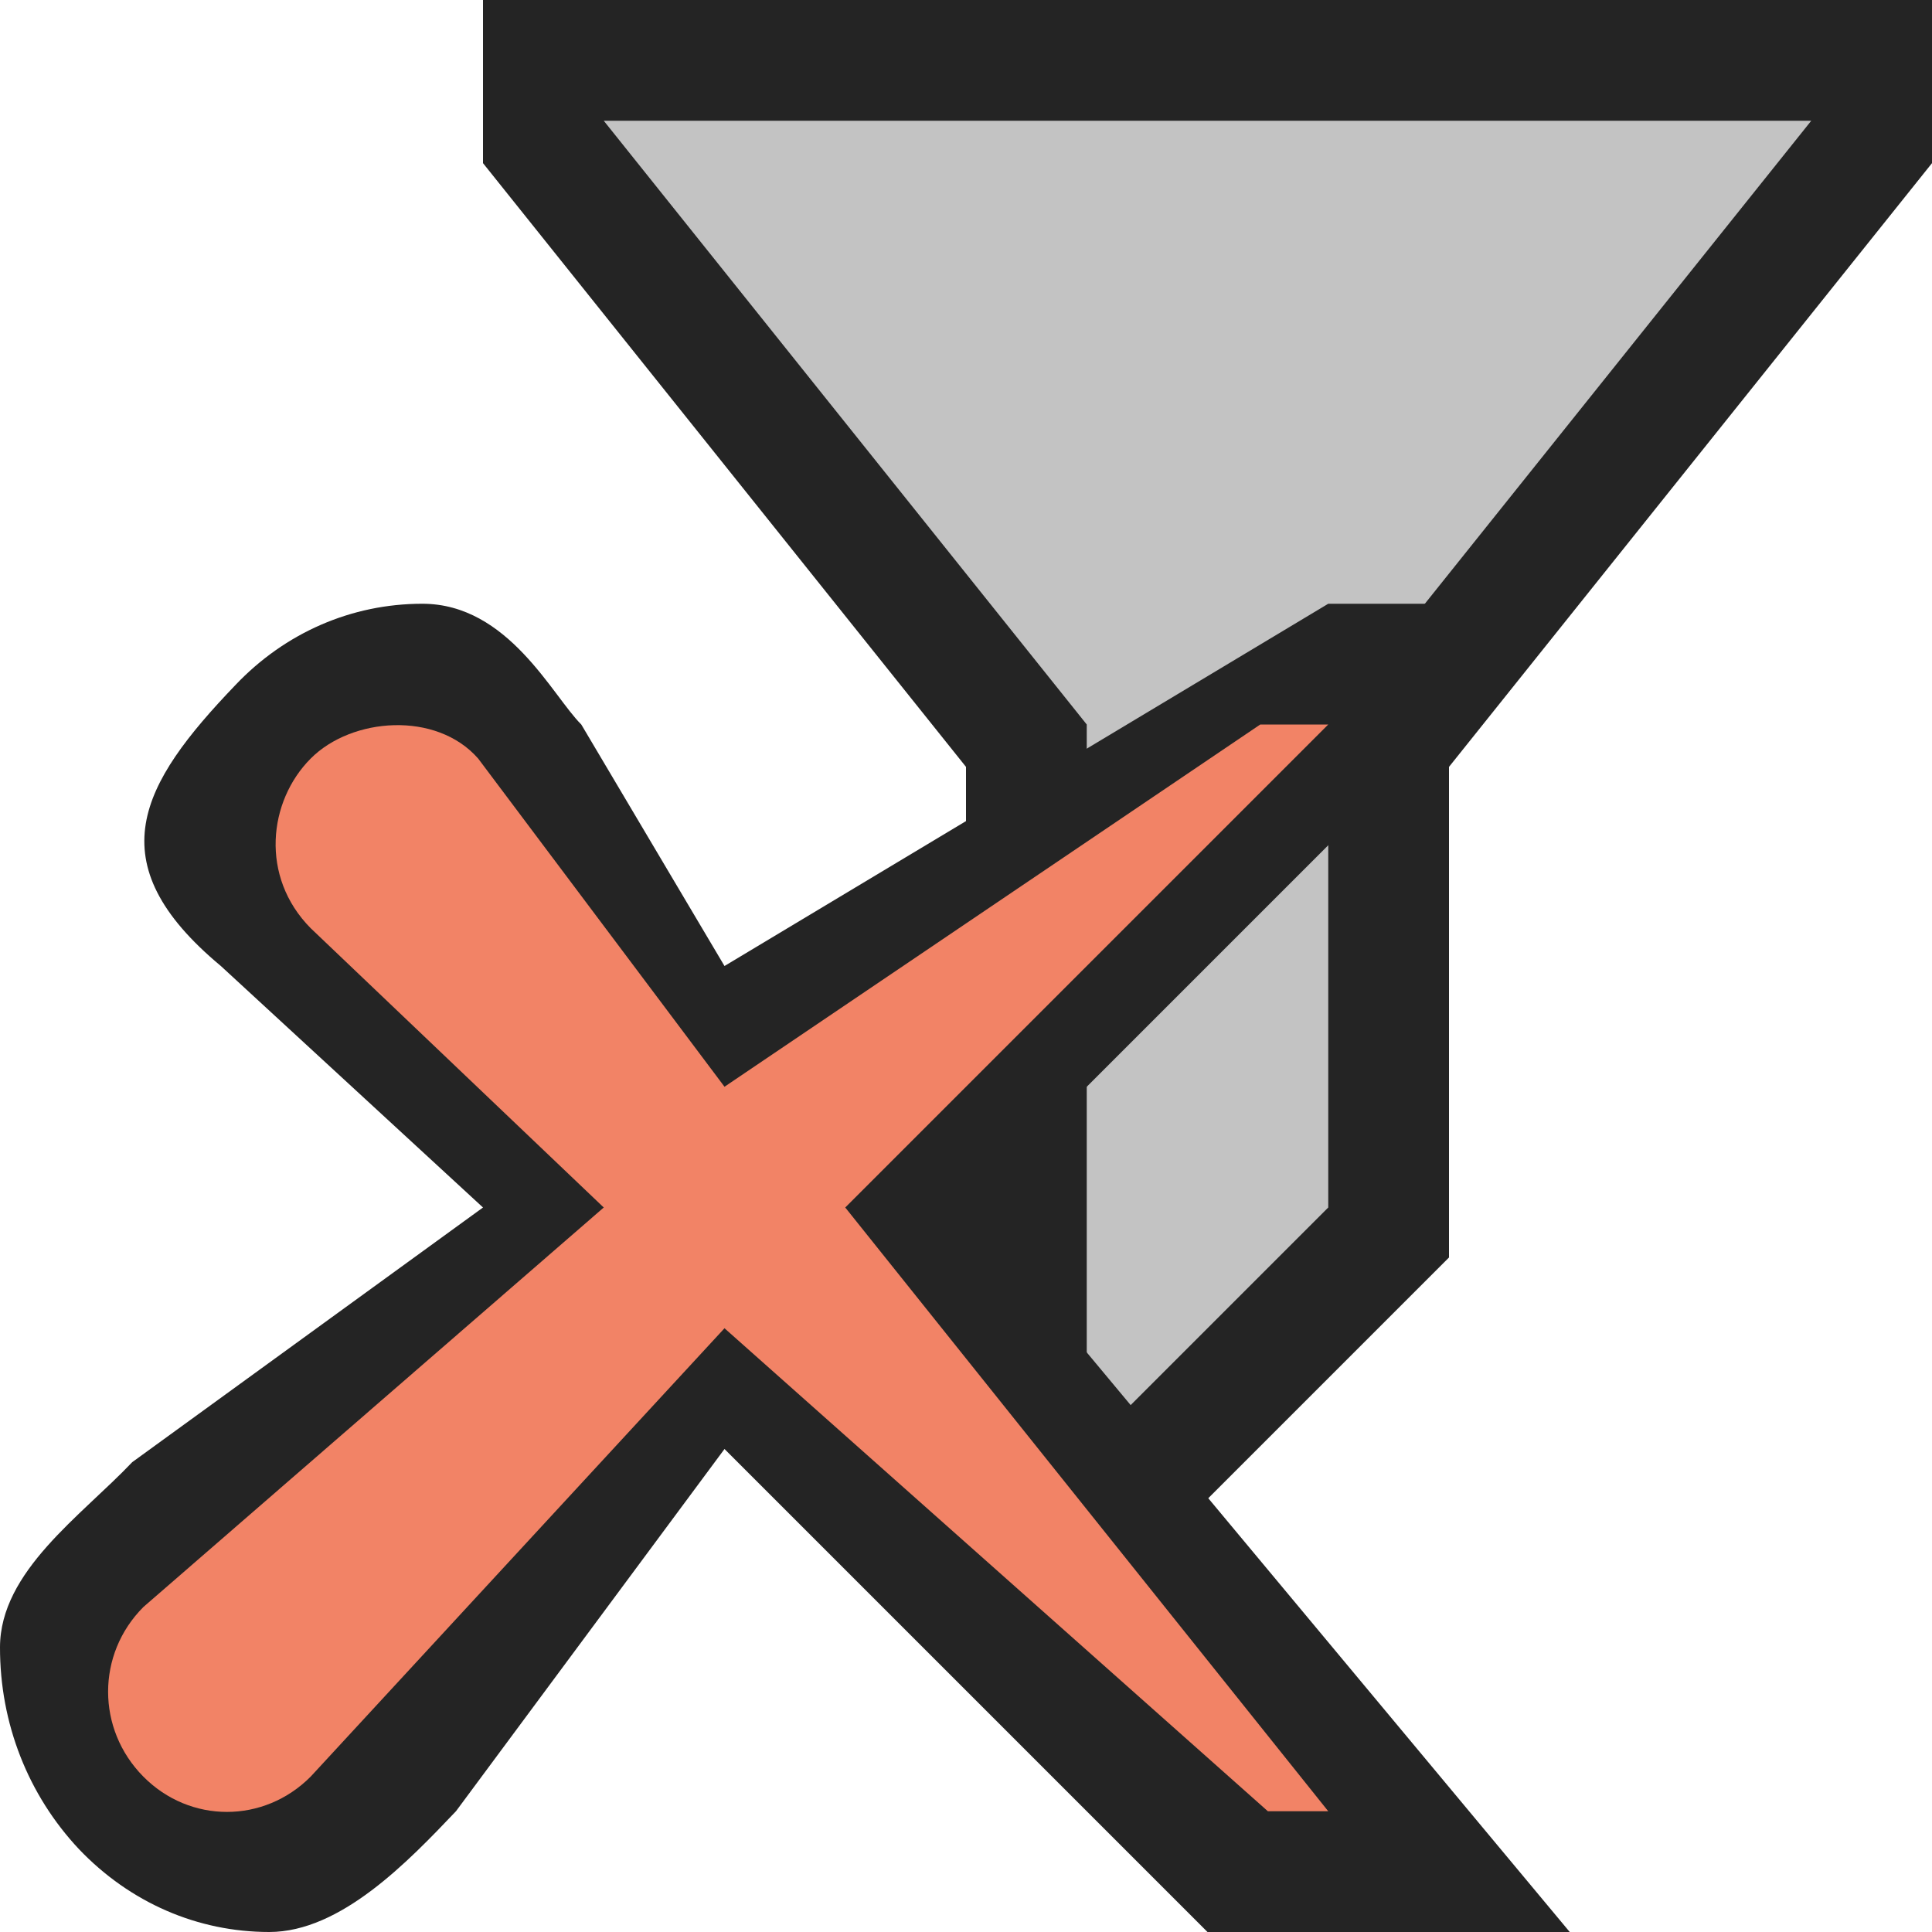 <svg ti:v='1' width='16' height='16' viewBox='0,0,16,16' xmlns='http://www.w3.org/2000/svg' xmlns:ti='urn:schemas-jetbrains-com:tisvg'><g><path fill-rule='evenodd' d='M0,0L16,0L16,16L0,16Z' fill='#FFFFFF' opacity='0'/><path fill-rule='evenodd' d='M4,8.1787109706965566E-07L4,1.351L8,6.351L8,13L9.414,13L12,10.414L12,6.351L16,1.351L16,8.1787109706965566E-07L4,8.1787109706965566E-07Z' fill='#242424'/><path fill-rule='evenodd' d='M15,1L11,6L11,10L9,12L9,6L5,1L15,1Z' fill='#C3C3C3'/><path fill-rule='evenodd' d='M10,16L6,12L3.776,15C3.382,15.414,2.823,16,2.23,16C1.636,16,1.077,15.757,0.655,15.315C0.232,14.865,-0.001,14.272,0,13.642C0.001,13.012,0.674,12.553,1.095,12.109L4,10L1.829,8C0.797,7.141,1.163,6.494,1.948,5.675C2.36,5.24,2.911,5,3.498,5C4.21,5,4.575,5.764,4.814,6L6,8L11,5L13,5L8,10L13,16L10,16Z' fill='#242424'/><path fill-rule='evenodd' d='M7,10L11,6L10.437,6L6,9L3.96,6.282C3.614,5.887,2.913,5.94,2.573,6.282C2.222,6.634,2.151,7.261,2.573,7.687L5,10L1.187,13.309C0.798,13.699,0.798,14.32,1.187,14.713C1.573,15.103,2.185,15.103,2.573,14.713L6,11L10.5,15L11,15L7,10Z' fill='#F28366'/></g></svg>